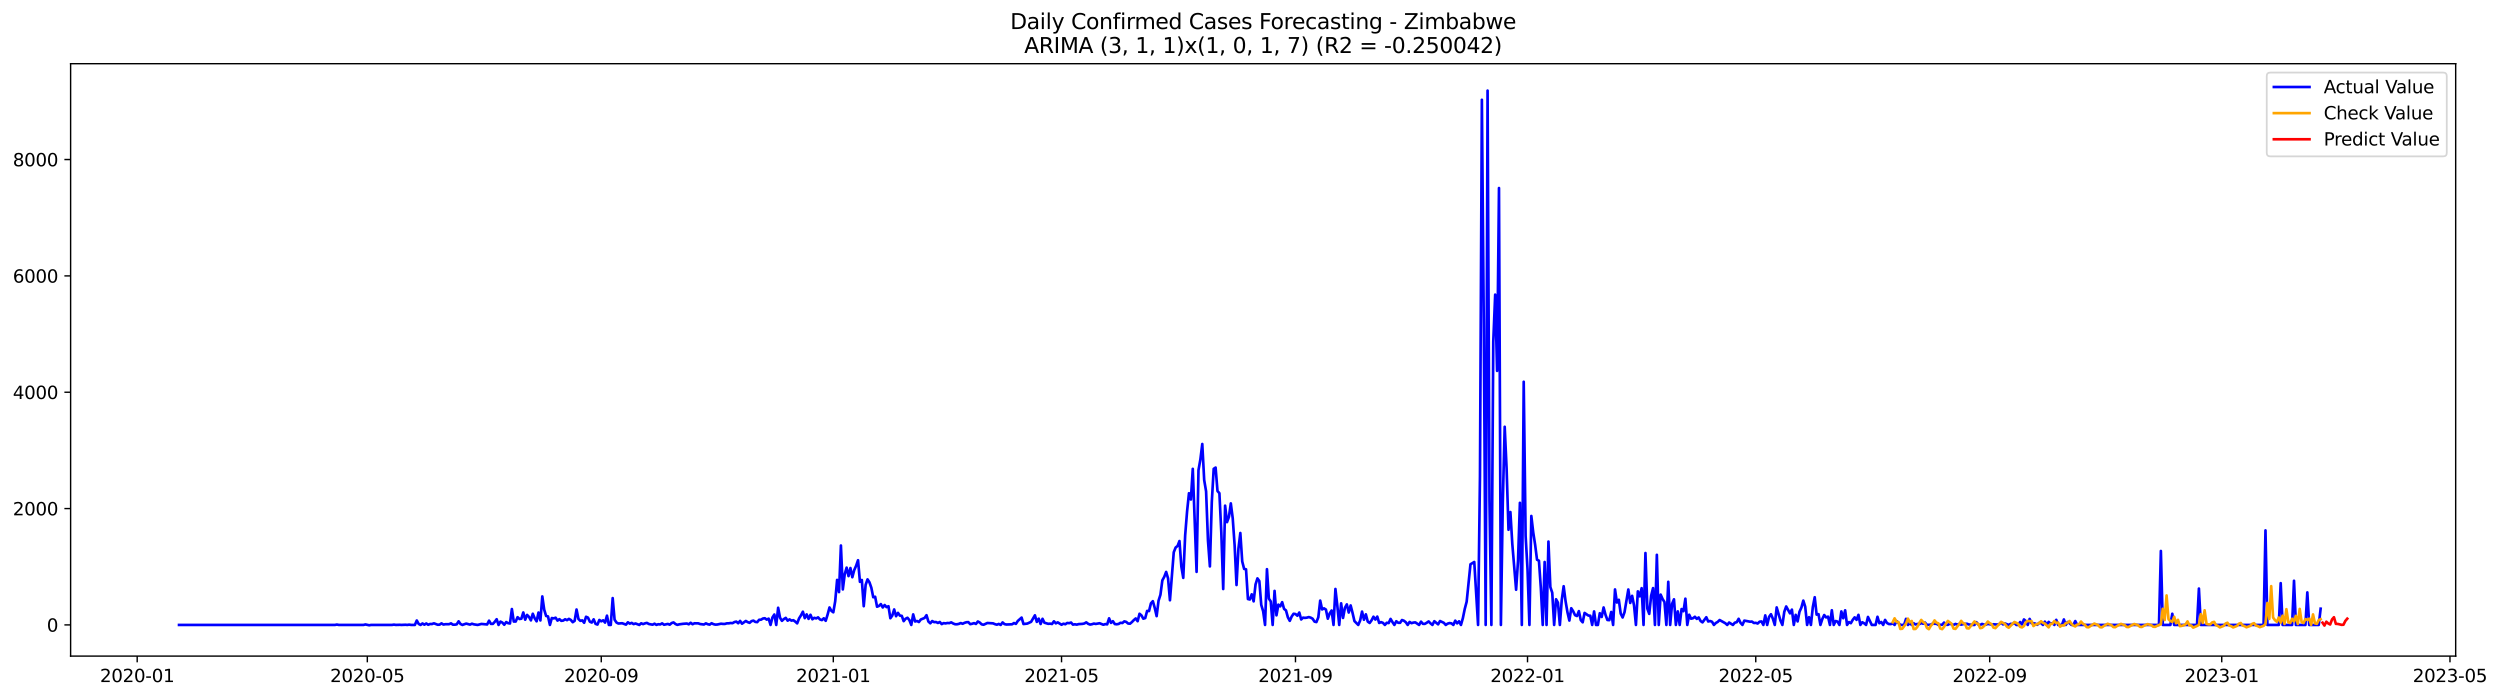 <?xml version="1.0" encoding="utf-8" standalone="no"?>
<!DOCTYPE svg PUBLIC "-//W3C//DTD SVG 1.1//EN"
  "http://www.w3.org/Graphics/SVG/1.1/DTD/svg11.dtd">
<svg xmlns:xlink="http://www.w3.org/1999/xlink" width="1403.738pt" height="392.274pt" viewBox="0 0 1403.738 392.274" xmlns="http://www.w3.org/2000/svg" version="1.1">
 <defs>
  <style type="text/css">*{stroke-linejoin: round; stroke-linecap: butt}</style>
 </defs>
 <g id="figure_1">
  <g id="patch_1">
   <path d="M 0 392.274 
L 1403.738 392.274 
L 1403.738 0 
L 0 0 
z
" style="fill: #ffffff"/>
  </g>
  <g id="axes_1">
   <g id="patch_2">
    <path d="M 39.65 368.396 
L 1378.85 368.396 
L 1378.85 35.755 
L 39.65 35.755 
z
" style="fill: #ffffff"/>
   </g>
   <g id="matplotlib.axis_1">
    <g id="xtick_1">
     <g id="line2d_1">
      <defs>
       <path id="m4284849530" d="M 0 0 
L 0 3.5 
" style="stroke: #000000; stroke-width: 0.8"/>
      </defs>
      <g>
       <use xlink:href="#m4284849530" x="77.028" y="368.396" style="stroke: #000000; stroke-width: 0.8"/>
      </g>
     </g>
     <g id="text_1">
      <!-- 2020-01 -->
      <g transform="translate(56.137 382.994)scale(0.1 -0.1)">
       <defs>
        <path id="DejaVuSans-32" d="M 1228 531 
L 3431 531 
L 3431 0 
L 469 0 
L 469 531 
Q 828 903 1448 1529 
Q 2069 2156 2228 2338 
Q 2531 2678 2651 2914 
Q 2772 3150 2772 3378 
Q 2772 3750 2511 3984 
Q 2250 4219 1831 4219 
Q 1534 4219 1204 4116 
Q 875 4013 500 3803 
L 500 4441 
Q 881 4594 1212 4672 
Q 1544 4750 1819 4750 
Q 2544 4750 2975 4387 
Q 3406 4025 3406 3419 
Q 3406 3131 3298 2873 
Q 3191 2616 2906 2266 
Q 2828 2175 2409 1742 
Q 1991 1309 1228 531 
z
" transform="scale(0.016)"/>
        <path id="DejaVuSans-30" d="M 2034 4250 
Q 1547 4250 1301 3770 
Q 1056 3291 1056 2328 
Q 1056 1369 1301 889 
Q 1547 409 2034 409 
Q 2525 409 2770 889 
Q 3016 1369 3016 2328 
Q 3016 3291 2770 3770 
Q 2525 4250 2034 4250 
z
M 2034 4750 
Q 2819 4750 3233 4129 
Q 3647 3509 3647 2328 
Q 3647 1150 3233 529 
Q 2819 -91 2034 -91 
Q 1250 -91 836 529 
Q 422 1150 422 2328 
Q 422 3509 836 4129 
Q 1250 4750 2034 4750 
z
" transform="scale(0.016)"/>
        <path id="DejaVuSans-2d" d="M 313 2009 
L 1997 2009 
L 1997 1497 
L 313 1497 
L 313 2009 
z
" transform="scale(0.016)"/>
        <path id="DejaVuSans-31" d="M 794 531 
L 1825 531 
L 1825 4091 
L 703 3866 
L 703 4441 
L 1819 4666 
L 2450 4666 
L 2450 531 
L 3481 531 
L 3481 0 
L 794 0 
L 794 531 
z
" transform="scale(0.016)"/>
       </defs>
       <use xlink:href="#DejaVuSans-32"/>
       <use xlink:href="#DejaVuSans-30" x="63.623"/>
       <use xlink:href="#DejaVuSans-32" x="127.246"/>
       <use xlink:href="#DejaVuSans-30" x="190.869"/>
       <use xlink:href="#DejaVuSans-2d" x="254.492"/>
       <use xlink:href="#DejaVuSans-30" x="290.576"/>
       <use xlink:href="#DejaVuSans-31" x="354.199"/>
      </g>
     </g>
    </g>
    <g id="xtick_2">
     <g id="line2d_2">
      <g>
       <use xlink:href="#m4284849530" x="206.249" y="368.396" style="stroke: #000000; stroke-width: 0.8"/>
      </g>
     </g>
     <g id="text_2">
      <!-- 2020-05 -->
      <g transform="translate(185.358 382.994)scale(0.1 -0.1)">
       <defs>
        <path id="DejaVuSans-35" d="M 691 4666 
L 3169 4666 
L 3169 4134 
L 1269 4134 
L 1269 2991 
Q 1406 3038 1543 3061 
Q 1681 3084 1819 3084 
Q 2600 3084 3056 2656 
Q 3513 2228 3513 1497 
Q 3513 744 3044 326 
Q 2575 -91 1722 -91 
Q 1428 -91 1123 -41 
Q 819 9 494 109 
L 494 744 
Q 775 591 1075 516 
Q 1375 441 1709 441 
Q 2250 441 2565 725 
Q 2881 1009 2881 1497 
Q 2881 1984 2565 2268 
Q 2250 2553 1709 2553 
Q 1456 2553 1204 2497 
Q 953 2441 691 2322 
L 691 4666 
z
" transform="scale(0.016)"/>
       </defs>
       <use xlink:href="#DejaVuSans-32"/>
       <use xlink:href="#DejaVuSans-30" x="63.623"/>
       <use xlink:href="#DejaVuSans-32" x="127.246"/>
       <use xlink:href="#DejaVuSans-30" x="190.869"/>
       <use xlink:href="#DejaVuSans-2d" x="254.492"/>
       <use xlink:href="#DejaVuSans-30" x="290.576"/>
       <use xlink:href="#DejaVuSans-35" x="354.199"/>
      </g>
     </g>
    </g>
    <g id="xtick_3">
     <g id="line2d_3">
      <g>
       <use xlink:href="#m4284849530" x="337.606" y="368.396" style="stroke: #000000; stroke-width: 0.8"/>
      </g>
     </g>
     <g id="text_3">
      <!-- 2020-09 -->
      <g transform="translate(316.715 382.994)scale(0.1 -0.1)">
       <defs>
        <path id="DejaVuSans-39" d="M 703 97 
L 703 672 
Q 941 559 1184 500 
Q 1428 441 1663 441 
Q 2288 441 2617 861 
Q 2947 1281 2994 2138 
Q 2813 1869 2534 1725 
Q 2256 1581 1919 1581 
Q 1219 1581 811 2004 
Q 403 2428 403 3163 
Q 403 3881 828 4315 
Q 1253 4750 1959 4750 
Q 2769 4750 3195 4129 
Q 3622 3509 3622 2328 
Q 3622 1225 3098 567 
Q 2575 -91 1691 -91 
Q 1453 -91 1209 -44 
Q 966 3 703 97 
z
M 1959 2075 
Q 2384 2075 2632 2365 
Q 2881 2656 2881 3163 
Q 2881 3666 2632 3958 
Q 2384 4250 1959 4250 
Q 1534 4250 1286 3958 
Q 1038 3666 1038 3163 
Q 1038 2656 1286 2365 
Q 1534 2075 1959 2075 
z
" transform="scale(0.016)"/>
       </defs>
       <use xlink:href="#DejaVuSans-32"/>
       <use xlink:href="#DejaVuSans-30" x="63.623"/>
       <use xlink:href="#DejaVuSans-32" x="127.246"/>
       <use xlink:href="#DejaVuSans-30" x="190.869"/>
       <use xlink:href="#DejaVuSans-2d" x="254.492"/>
       <use xlink:href="#DejaVuSans-30" x="290.576"/>
       <use xlink:href="#DejaVuSans-39" x="354.199"/>
      </g>
     </g>
    </g>
    <g id="xtick_4">
     <g id="line2d_4">
      <g>
       <use xlink:href="#m4284849530" x="467.895" y="368.396" style="stroke: #000000; stroke-width: 0.8"/>
      </g>
     </g>
     <g id="text_4">
      <!-- 2021-01 -->
      <g transform="translate(447.004 382.994)scale(0.1 -0.1)">
       <use xlink:href="#DejaVuSans-32"/>
       <use xlink:href="#DejaVuSans-30" x="63.623"/>
       <use xlink:href="#DejaVuSans-32" x="127.246"/>
       <use xlink:href="#DejaVuSans-31" x="190.869"/>
       <use xlink:href="#DejaVuSans-2d" x="254.492"/>
       <use xlink:href="#DejaVuSans-30" x="290.576"/>
       <use xlink:href="#DejaVuSans-31" x="354.199"/>
      </g>
     </g>
    </g>
    <g id="xtick_5">
     <g id="line2d_5">
      <g>
       <use xlink:href="#m4284849530" x="596.048" y="368.396" style="stroke: #000000; stroke-width: 0.8"/>
      </g>
     </g>
     <g id="text_5">
      <!-- 2021-05 -->
      <g transform="translate(575.157 382.994)scale(0.1 -0.1)">
       <use xlink:href="#DejaVuSans-32"/>
       <use xlink:href="#DejaVuSans-30" x="63.623"/>
       <use xlink:href="#DejaVuSans-32" x="127.246"/>
       <use xlink:href="#DejaVuSans-31" x="190.869"/>
       <use xlink:href="#DejaVuSans-2d" x="254.492"/>
       <use xlink:href="#DejaVuSans-30" x="290.576"/>
       <use xlink:href="#DejaVuSans-35" x="354.199"/>
      </g>
     </g>
    </g>
    <g id="xtick_6">
     <g id="line2d_6">
      <g>
       <use xlink:href="#m4284849530" x="727.405" y="368.396" style="stroke: #000000; stroke-width: 0.8"/>
      </g>
     </g>
     <g id="text_6">
      <!-- 2021-09 -->
      <g transform="translate(706.514 382.994)scale(0.1 -0.1)">
       <use xlink:href="#DejaVuSans-32"/>
       <use xlink:href="#DejaVuSans-30" x="63.623"/>
       <use xlink:href="#DejaVuSans-32" x="127.246"/>
       <use xlink:href="#DejaVuSans-31" x="190.869"/>
       <use xlink:href="#DejaVuSans-2d" x="254.492"/>
       <use xlink:href="#DejaVuSans-30" x="290.576"/>
       <use xlink:href="#DejaVuSans-39" x="354.199"/>
      </g>
     </g>
    </g>
    <g id="xtick_7">
     <g id="line2d_7">
      <g>
       <use xlink:href="#m4284849530" x="857.694" y="368.396" style="stroke: #000000; stroke-width: 0.8"/>
      </g>
     </g>
     <g id="text_7">
      <!-- 2022-01 -->
      <g transform="translate(836.803 382.994)scale(0.1 -0.1)">
       <use xlink:href="#DejaVuSans-32"/>
       <use xlink:href="#DejaVuSans-30" x="63.623"/>
       <use xlink:href="#DejaVuSans-32" x="127.246"/>
       <use xlink:href="#DejaVuSans-32" x="190.869"/>
       <use xlink:href="#DejaVuSans-2d" x="254.492"/>
       <use xlink:href="#DejaVuSans-30" x="290.576"/>
       <use xlink:href="#DejaVuSans-31" x="354.199"/>
      </g>
     </g>
    </g>
    <g id="xtick_8">
     <g id="line2d_8">
      <g>
       <use xlink:href="#m4284849530" x="985.847" y="368.396" style="stroke: #000000; stroke-width: 0.8"/>
      </g>
     </g>
     <g id="text_8">
      <!-- 2022-05 -->
      <g transform="translate(964.956 382.994)scale(0.1 -0.1)">
       <use xlink:href="#DejaVuSans-32"/>
       <use xlink:href="#DejaVuSans-30" x="63.623"/>
       <use xlink:href="#DejaVuSans-32" x="127.246"/>
       <use xlink:href="#DejaVuSans-32" x="190.869"/>
       <use xlink:href="#DejaVuSans-2d" x="254.492"/>
       <use xlink:href="#DejaVuSans-30" x="290.576"/>
       <use xlink:href="#DejaVuSans-35" x="354.199"/>
      </g>
     </g>
    </g>
    <g id="xtick_9">
     <g id="line2d_9">
      <g>
       <use xlink:href="#m4284849530" x="1117.204" y="368.396" style="stroke: #000000; stroke-width: 0.8"/>
      </g>
     </g>
     <g id="text_9">
      <!-- 2022-09 -->
      <g transform="translate(1096.313 382.994)scale(0.1 -0.1)">
       <use xlink:href="#DejaVuSans-32"/>
       <use xlink:href="#DejaVuSans-30" x="63.623"/>
       <use xlink:href="#DejaVuSans-32" x="127.246"/>
       <use xlink:href="#DejaVuSans-32" x="190.869"/>
       <use xlink:href="#DejaVuSans-2d" x="254.492"/>
       <use xlink:href="#DejaVuSans-30" x="290.576"/>
       <use xlink:href="#DejaVuSans-39" x="354.199"/>
      </g>
     </g>
    </g>
    <g id="xtick_10">
     <g id="line2d_10">
      <g>
       <use xlink:href="#m4284849530" x="1247.493" y="368.396" style="stroke: #000000; stroke-width: 0.8"/>
      </g>
     </g>
     <g id="text_10">
      <!-- 2023-01 -->
      <g transform="translate(1226.602 382.994)scale(0.1 -0.1)">
       <defs>
        <path id="DejaVuSans-33" d="M 2597 2516 
Q 3050 2419 3304 2112 
Q 3559 1806 3559 1356 
Q 3559 666 3084 287 
Q 2609 -91 1734 -91 
Q 1441 -91 1130 -33 
Q 819 25 488 141 
L 488 750 
Q 750 597 1062 519 
Q 1375 441 1716 441 
Q 2309 441 2620 675 
Q 2931 909 2931 1356 
Q 2931 1769 2642 2001 
Q 2353 2234 1838 2234 
L 1294 2234 
L 1294 2753 
L 1863 2753 
Q 2328 2753 2575 2939 
Q 2822 3125 2822 3475 
Q 2822 3834 2567 4026 
Q 2313 4219 1838 4219 
Q 1578 4219 1281 4162 
Q 984 4106 628 3988 
L 628 4550 
Q 988 4650 1302 4700 
Q 1616 4750 1894 4750 
Q 2613 4750 3031 4423 
Q 3450 4097 3450 3541 
Q 3450 3153 3228 2886 
Q 3006 2619 2597 2516 
z
" transform="scale(0.016)"/>
       </defs>
       <use xlink:href="#DejaVuSans-32"/>
       <use xlink:href="#DejaVuSans-30" x="63.623"/>
       <use xlink:href="#DejaVuSans-32" x="127.246"/>
       <use xlink:href="#DejaVuSans-33" x="190.869"/>
       <use xlink:href="#DejaVuSans-2d" x="254.492"/>
       <use xlink:href="#DejaVuSans-30" x="290.576"/>
       <use xlink:href="#DejaVuSans-31" x="354.199"/>
      </g>
     </g>
    </g>
    <g id="xtick_11">
     <g id="line2d_11">
      <g>
       <use xlink:href="#m4284849530" x="1375.646" y="368.396" style="stroke: #000000; stroke-width: 0.8"/>
      </g>
     </g>
     <g id="text_11">
      <!-- 2023-05 -->
      <g transform="translate(1354.755 382.994)scale(0.1 -0.1)">
       <use xlink:href="#DejaVuSans-32"/>
       <use xlink:href="#DejaVuSans-30" x="63.623"/>
       <use xlink:href="#DejaVuSans-32" x="127.246"/>
       <use xlink:href="#DejaVuSans-33" x="190.869"/>
       <use xlink:href="#DejaVuSans-2d" x="254.492"/>
       <use xlink:href="#DejaVuSans-30" x="290.576"/>
       <use xlink:href="#DejaVuSans-35" x="354.199"/>
      </g>
     </g>
    </g>
   </g>
   <g id="matplotlib.axis_2">
    <g id="ytick_1">
     <g id="line2d_12">
      <defs>
       <path id="m0f624529d1" d="M 0 0 
L -3.5 0 
" style="stroke: #000000; stroke-width: 0.8"/>
      </defs>
      <g>
       <use xlink:href="#m0f624529d1" x="39.65" y="350.89" style="stroke: #000000; stroke-width: 0.8"/>
      </g>
     </g>
     <g id="text_12">
      <!-- 0 -->
      <g transform="translate(26.288 354.689)scale(0.1 -0.1)">
       <use xlink:href="#DejaVuSans-30"/>
      </g>
     </g>
    </g>
    <g id="ytick_2">
     <g id="line2d_13">
      <g>
       <use xlink:href="#m0f624529d1" x="39.65" y="285.563" style="stroke: #000000; stroke-width: 0.8"/>
      </g>
     </g>
     <g id="text_13">
      <!-- 2000 -->
      <g transform="translate(7.2 289.362)scale(0.1 -0.1)">
       <use xlink:href="#DejaVuSans-32"/>
       <use xlink:href="#DejaVuSans-30" x="63.623"/>
       <use xlink:href="#DejaVuSans-30" x="127.246"/>
       <use xlink:href="#DejaVuSans-30" x="190.869"/>
      </g>
     </g>
    </g>
    <g id="ytick_3">
     <g id="line2d_14">
      <g>
       <use xlink:href="#m0f624529d1" x="39.65" y="220.236" style="stroke: #000000; stroke-width: 0.8"/>
      </g>
     </g>
     <g id="text_14">
      <!-- 4000 -->
      <g transform="translate(7.2 224.035)scale(0.1 -0.1)">
       <defs>
        <path id="DejaVuSans-34" d="M 2419 4116 
L 825 1625 
L 2419 1625 
L 2419 4116 
z
M 2253 4666 
L 3047 4666 
L 3047 1625 
L 3713 1625 
L 3713 1100 
L 3047 1100 
L 3047 0 
L 2419 0 
L 2419 1100 
L 313 1100 
L 313 1709 
L 2253 4666 
z
" transform="scale(0.016)"/>
       </defs>
       <use xlink:href="#DejaVuSans-34"/>
       <use xlink:href="#DejaVuSans-30" x="63.623"/>
       <use xlink:href="#DejaVuSans-30" x="127.246"/>
       <use xlink:href="#DejaVuSans-30" x="190.869"/>
      </g>
     </g>
    </g>
    <g id="ytick_4">
     <g id="line2d_15">
      <g>
       <use xlink:href="#m0f624529d1" x="39.65" y="154.909" style="stroke: #000000; stroke-width: 0.8"/>
      </g>
     </g>
     <g id="text_15">
      <!-- 6000 -->
      <g transform="translate(7.2 158.708)scale(0.1 -0.1)">
       <defs>
        <path id="DejaVuSans-36" d="M 2113 2584 
Q 1688 2584 1439 2293 
Q 1191 2003 1191 1497 
Q 1191 994 1439 701 
Q 1688 409 2113 409 
Q 2538 409 2786 701 
Q 3034 994 3034 1497 
Q 3034 2003 2786 2293 
Q 2538 2584 2113 2584 
z
M 3366 4563 
L 3366 3988 
Q 3128 4100 2886 4159 
Q 2644 4219 2406 4219 
Q 1781 4219 1451 3797 
Q 1122 3375 1075 2522 
Q 1259 2794 1537 2939 
Q 1816 3084 2150 3084 
Q 2853 3084 3261 2657 
Q 3669 2231 3669 1497 
Q 3669 778 3244 343 
Q 2819 -91 2113 -91 
Q 1303 -91 875 529 
Q 447 1150 447 2328 
Q 447 3434 972 4092 
Q 1497 4750 2381 4750 
Q 2619 4750 2861 4703 
Q 3103 4656 3366 4563 
z
" transform="scale(0.016)"/>
       </defs>
       <use xlink:href="#DejaVuSans-36"/>
       <use xlink:href="#DejaVuSans-30" x="63.623"/>
       <use xlink:href="#DejaVuSans-30" x="127.246"/>
       <use xlink:href="#DejaVuSans-30" x="190.869"/>
      </g>
     </g>
    </g>
    <g id="ytick_5">
     <g id="line2d_16">
      <g>
       <use xlink:href="#m0f624529d1" x="39.65" y="89.582" style="stroke: #000000; stroke-width: 0.8"/>
      </g>
     </g>
     <g id="text_16">
      <!-- 8000 -->
      <g transform="translate(7.2 93.381)scale(0.1 -0.1)">
       <defs>
        <path id="DejaVuSans-38" d="M 2034 2216 
Q 1584 2216 1326 1975 
Q 1069 1734 1069 1313 
Q 1069 891 1326 650 
Q 1584 409 2034 409 
Q 2484 409 2743 651 
Q 3003 894 3003 1313 
Q 3003 1734 2745 1975 
Q 2488 2216 2034 2216 
z
M 1403 2484 
Q 997 2584 770 2862 
Q 544 3141 544 3541 
Q 544 4100 942 4425 
Q 1341 4750 2034 4750 
Q 2731 4750 3128 4425 
Q 3525 4100 3525 3541 
Q 3525 3141 3298 2862 
Q 3072 2584 2669 2484 
Q 3125 2378 3379 2068 
Q 3634 1759 3634 1313 
Q 3634 634 3220 271 
Q 2806 -91 2034 -91 
Q 1263 -91 848 271 
Q 434 634 434 1313 
Q 434 1759 690 2068 
Q 947 2378 1403 2484 
z
M 1172 3481 
Q 1172 3119 1398 2916 
Q 1625 2713 2034 2713 
Q 2441 2713 2670 2916 
Q 2900 3119 2900 3481 
Q 2900 3844 2670 4047 
Q 2441 4250 2034 4250 
Q 1625 4250 1398 4047 
Q 1172 3844 1172 3481 
z
" transform="scale(0.016)"/>
       </defs>
       <use xlink:href="#DejaVuSans-38"/>
       <use xlink:href="#DejaVuSans-30" x="63.623"/>
       <use xlink:href="#DejaVuSans-30" x="127.246"/>
       <use xlink:href="#DejaVuSans-30" x="190.869"/>
      </g>
     </g>
    </g>
   </g>
   <g id="line2d_17">
    <path d="M 100.523 350.89 
L 188.094 350.89 
L 189.162 350.694 
L 190.23 350.89 
L 193.434 350.89 
L 204.113 350.89 
L 205.181 350.629 
L 207.317 351.086 
L 208.385 350.89 
L 220.132 350.89 
L 221.2 350.727 
L 222.268 350.89 
L 224.404 350.825 
L 225.472 350.89 
L 227.608 350.792 
L 228.676 350.89 
L 229.744 350.727 
L 230.812 350.89 
L 232.948 350.89 
L 234.016 348.408 
L 235.083 350.335 
L 236.151 350.89 
L 237.219 350.074 
L 238.287 350.76 
L 239.355 350.074 
L 240.423 350.792 
L 241.491 350.368 
L 242.559 350.4 
L 243.627 349.976 
L 245.763 350.792 
L 246.831 350.727 
L 247.899 350.008 
L 248.967 350.694 
L 250.035 350.498 
L 252.171 350.466 
L 253.239 350.008 
L 254.306 350.76 
L 255.374 350.76 
L 256.442 350.564 
L 257.51 348.865 
L 258.578 350.368 
L 259.646 350.89 
L 261.782 350.139 
L 263.918 350.727 
L 264.986 350.204 
L 266.054 350.564 
L 268.19 350.89 
L 270.326 350.335 
L 273.529 350.629 
L 274.597 348.506 
L 275.665 350.302 
L 276.733 350.302 
L 277.801 349.159 
L 278.869 347.689 
L 279.937 350.89 
L 281.005 349.028 
L 282.073 349.584 
L 283.141 350.792 
L 284.209 349.29 
L 285.277 349.91 
L 286.345 350.074 
L 287.413 341.973 
L 288.481 348.996 
L 289.549 348.996 
L 290.617 346.546 
L 291.684 347.559 
L 292.752 347.395 
L 293.82 343.9 
L 294.888 347.95 
L 295.956 345.272 
L 297.024 346.383 
L 298.092 348.342 
L 299.16 344.619 
L 300.228 347.199 
L 301.296 348.865 
L 302.364 343.933 
L 303.432 348.375 
L 304.5 334.885 
L 305.568 342.332 
L 306.636 345.86 
L 307.704 346.121 
L 308.772 350.89 
L 309.839 347.036 
L 310.907 347.232 
L 311.975 346.84 
L 313.043 348.473 
L 314.111 347.656 
L 315.179 348.604 
L 316.247 348.44 
L 317.315 347.722 
L 318.383 348.212 
L 319.451 347.493 
L 320.519 348.114 
L 321.587 349.355 
L 322.655 348.604 
L 323.723 342.234 
L 324.791 347.559 
L 325.859 348.604 
L 326.927 348.342 
L 327.994 349.682 
L 329.062 346.317 
L 330.13 346.775 
L 331.198 349.094 
L 332.266 349.551 
L 333.334 347.754 
L 334.402 350.302 
L 335.47 350.694 
L 336.538 348.114 
L 337.606 348.865 
L 338.674 348.31 
L 339.742 349.584 
L 340.81 345.697 
L 341.878 350.89 
L 342.946 350.89 
L 344.014 335.832 
L 345.082 347.95 
L 346.15 349.551 
L 347.217 350.106 
L 349.353 349.943 
L 351.489 350.727 
L 352.557 349.42 
L 353.625 350.172 
L 354.693 349.747 
L 355.761 350.433 
L 356.829 350.074 
L 358.965 350.89 
L 360.033 349.976 
L 361.101 350.433 
L 362.169 350.008 
L 363.237 349.747 
L 364.305 350.368 
L 366.44 350.76 
L 367.508 350.204 
L 368.576 350.858 
L 369.644 350.498 
L 370.712 350.629 
L 371.78 350.008 
L 372.848 350.792 
L 374.984 350.335 
L 376.052 350.76 
L 377.12 349.845 
L 378.188 349.486 
L 379.256 350.368 
L 380.324 350.858 
L 381.392 350.564 
L 383.528 350.27 
L 385.663 350.106 
L 386.731 350.531 
L 387.799 349.682 
L 388.867 350.498 
L 389.935 349.976 
L 392.071 350.008 
L 393.139 350.4 
L 395.275 350.662 
L 396.343 350.008 
L 397.411 350.498 
L 398.479 350.727 
L 399.547 349.943 
L 400.615 350.466 
L 401.683 350.727 
L 402.75 350.662 
L 404.886 350.204 
L 405.954 350.335 
L 407.022 350.335 
L 408.09 350.008 
L 409.158 350.008 
L 410.226 349.812 
L 411.294 349.91 
L 412.362 349.29 
L 413.43 349.028 
L 414.498 349.943 
L 415.566 348.636 
L 416.634 350.204 
L 418.77 348.669 
L 419.838 349.322 
L 420.906 349.714 
L 421.973 348.767 
L 423.041 348.473 
L 424.109 349.192 
L 425.177 349.322 
L 426.245 348.016 
L 427.313 347.95 
L 428.381 347.297 
L 429.449 347.134 
L 430.517 347.918 
L 431.585 347.363 
L 432.653 350.89 
L 433.721 346.709 
L 434.789 345.043 
L 435.857 350.89 
L 436.925 341.254 
L 437.993 346.873 
L 439.061 348.604 
L 440.128 347.591 
L 441.196 346.938 
L 442.264 348.506 
L 443.332 347.787 
L 444.4 348.473 
L 445.468 348.244 
L 446.536 349.028 
L 447.604 350.008 
L 448.672 347.232 
L 449.74 345.533 
L 450.808 343.476 
L 451.876 347.069 
L 452.944 344.978 
L 454.012 347.493 
L 455.08 345.207 
L 456.148 347.722 
L 457.216 346.905 
L 458.283 347.232 
L 459.351 346.644 
L 460.419 347.82 
L 461.487 348.179 
L 462.555 347.167 
L 463.623 348.571 
L 464.691 345.109 
L 465.759 341.091 
L 466.827 342.986 
L 467.895 343.802 
L 468.963 337.596 
L 470.031 325.609 
L 471.099 332.468 
L 472.167 306.304 
L 473.235 330.965 
L 474.303 322.44 
L 475.371 318.717 
L 476.439 323.485 
L 477.506 318.945 
L 478.574 324.106 
L 479.642 320.121 
L 480.71 317.671 
L 481.778 314.568 
L 482.846 326.686 
L 483.914 325.674 
L 484.982 340.373 
L 486.05 328.385 
L 487.118 325.315 
L 488.186 326.948 
L 489.254 330.018 
L 490.322 335.342 
L 491.39 335.081 
L 492.458 340.666 
L 493.526 340.242 
L 494.594 339.197 
L 495.661 341.091 
L 496.729 339.719 
L 497.797 340.895 
L 498.865 340.405 
L 499.933 347.134 
L 501.001 345.664 
L 502.069 342.202 
L 503.137 345.991 
L 504.205 344.129 
L 505.273 345.664 
L 506.341 345.795 
L 507.409 348.767 
L 508.477 347.428 
L 509.545 346.873 
L 510.613 348.179 
L 511.681 350.89 
L 512.749 344.978 
L 513.817 348.963 
L 514.884 348.669 
L 515.952 349.257 
L 517.02 347.852 
L 519.156 346.971 
L 520.224 345.435 
L 521.292 348.996 
L 522.36 349.976 
L 523.428 348.734 
L 524.496 349.322 
L 525.564 349.257 
L 526.632 349.78 
L 527.7 349.257 
L 528.768 350.433 
L 529.836 349.878 
L 530.904 350.041 
L 531.972 349.812 
L 533.039 349.878 
L 534.107 349.453 
L 535.175 350.074 
L 536.243 350.498 
L 537.311 350.531 
L 538.379 350.302 
L 539.447 349.845 
L 540.515 350.237 
L 541.583 349.714 
L 542.651 349.388 
L 543.719 349.322 
L 544.787 350.466 
L 545.855 350.237 
L 546.923 349.878 
L 547.991 350.335 
L 549.059 348.963 
L 550.127 349.551 
L 551.194 350.564 
L 552.262 350.792 
L 554.398 349.812 
L 557.602 350.008 
L 558.67 350.466 
L 559.738 350.76 
L 560.806 350.335 
L 561.874 350.89 
L 562.942 349.486 
L 564.01 350.433 
L 565.078 350.662 
L 568.282 350.531 
L 569.35 349.845 
L 570.417 350.302 
L 571.485 348.669 
L 573.621 346.775 
L 574.689 350.4 
L 576.825 350.139 
L 578.961 349.159 
L 581.097 345.501 
L 582.165 349.192 
L 583.233 347.363 
L 584.301 350.368 
L 585.369 347.461 
L 586.437 349.649 
L 588.572 350.27 
L 589.64 350.172 
L 590.708 350.368 
L 591.776 348.865 
L 592.844 350.008 
L 593.912 349.453 
L 596.048 350.792 
L 597.116 350.204 
L 598.184 350.498 
L 599.252 349.78 
L 600.32 349.91 
L 601.388 349.551 
L 602.456 350.727 
L 603.524 350.531 
L 604.592 350.727 
L 605.66 350.433 
L 607.795 350.302 
L 608.863 350.074 
L 609.931 349.453 
L 610.999 350.27 
L 612.067 350.694 
L 613.135 350.498 
L 614.203 350.139 
L 615.271 350.335 
L 617.407 349.943 
L 619.543 350.792 
L 620.611 350.433 
L 621.679 350.564 
L 622.747 347.199 
L 623.815 349.747 
L 624.883 348.8 
L 625.95 350.4 
L 627.018 350.531 
L 628.086 350.335 
L 629.154 349.682 
L 630.222 349.812 
L 631.29 348.898 
L 632.358 349.192 
L 633.426 350.106 
L 634.494 350.204 
L 635.562 349.29 
L 636.63 348.179 
L 637.698 347.265 
L 638.766 348.8 
L 639.834 344.619 
L 640.902 345.533 
L 641.97 347.395 
L 643.038 347.036 
L 644.106 343.018 
L 645.173 343.116 
L 646.241 338.772 
L 647.309 337.563 
L 648.377 341.32 
L 649.445 345.958 
L 650.513 337.302 
L 651.581 333.938 
L 652.649 325.87 
L 653.717 323.91 
L 654.785 321.134 
L 655.853 324.727 
L 656.921 337.041 
L 659.057 310.093 
L 660.125 307.415 
L 661.193 306.566 
L 662.261 303.789 
L 663.328 318.161 
L 664.396 324.465 
L 665.464 300.588 
L 666.532 287.229 
L 667.6 276.94 
L 668.668 280.468 
L 669.736 263.254 
L 671.872 321.101 
L 672.94 263.972 
L 674.008 257.962 
L 675.076 249.307 
L 676.144 269.525 
L 677.212 275.895 
L 678.28 303.691 
L 679.348 318.031 
L 680.416 281.872 
L 681.483 263.254 
L 682.551 262.535 
L 683.619 275.731 
L 684.687 276.907 
L 685.755 298.922 
L 686.823 330.737 
L 687.891 283.93 
L 688.959 293.174 
L 690.027 290.267 
L 691.095 282.656 
L 692.163 290.985 
L 693.231 306.141 
L 694.299 328.483 
L 695.367 308.134 
L 696.435 299.282 
L 697.503 315.254 
L 698.571 319.435 
L 699.639 319.664 
L 700.706 336.355 
L 701.774 336.616 
L 702.842 333.709 
L 703.91 337.661 
L 704.978 328.156 
L 706.046 324.759 
L 707.114 326.262 
L 708.182 339.621 
L 709.25 343.214 
L 710.318 350.89 
L 711.386 319.599 
L 712.454 336.126 
L 713.522 337.694 
L 714.59 350.89 
L 715.658 331.782 
L 716.726 345.501 
L 717.794 339.491 
L 718.861 340.471 
L 719.929 338.119 
L 720.997 341.908 
L 722.065 342.724 
L 723.133 346.611 
L 724.201 348.604 
L 725.269 346.187 
L 726.337 344.619 
L 727.405 344.782 
L 728.473 345.729 
L 729.541 343.933 
L 730.609 347.82 
L 731.677 346.807 
L 732.745 346.938 
L 733.813 346.807 
L 734.881 346.481 
L 735.949 346.807 
L 737.017 347.395 
L 738.084 349.028 
L 739.152 349.29 
L 740.22 346.644 
L 741.288 337.237 
L 742.356 342.202 
L 743.424 341.581 
L 744.492 342.267 
L 745.56 347.395 
L 746.628 344.39 
L 747.696 342.79 
L 748.764 350.89 
L 749.832 330.704 
L 750.9 340.111 
L 751.968 350.89 
L 753.036 338.772 
L 754.104 346.971 
L 755.172 341.287 
L 756.239 339.36 
L 757.307 343.933 
L 758.375 339.948 
L 759.443 344.096 
L 760.511 348.734 
L 762.647 350.89 
L 763.715 348.408 
L 764.783 343.41 
L 765.851 347.983 
L 766.919 344.945 
L 767.987 349.028 
L 769.055 349.78 
L 770.123 348.31 
L 771.191 346.285 
L 772.259 347.885 
L 773.327 346.219 
L 774.394 349.78 
L 775.462 349.322 
L 776.53 349.747 
L 777.598 350.89 
L 778.666 349.682 
L 779.734 349.845 
L 780.802 347.526 
L 781.87 349.322 
L 782.938 350.89 
L 784.006 348.832 
L 785.074 349.682 
L 786.142 349.714 
L 787.21 348.146 
L 788.278 348.538 
L 789.346 349.388 
L 790.414 350.89 
L 791.482 349.224 
L 792.55 349.91 
L 793.617 349.584 
L 794.685 349.453 
L 796.821 350.89 
L 797.889 349.061 
L 798.957 350.27 
L 800.025 350.302 
L 801.093 349.682 
L 802.161 348.93 
L 803.229 350.008 
L 804.297 350.89 
L 805.365 348.8 
L 807.501 350.564 
L 808.569 348.702 
L 810.705 349.714 
L 811.772 350.89 
L 812.84 350.172 
L 813.908 349.845 
L 814.976 350.008 
L 816.044 350.89 
L 817.112 348.506 
L 818.18 350.008 
L 819.248 348.865 
L 820.316 350.89 
L 821.384 347.134 
L 822.452 341.908 
L 823.52 337.857 
L 825.656 316.855 
L 827.792 315.548 
L 829.928 350.89 
L 830.995 267.435 
L 832.063 56.036 
L 833.131 181.399 
L 834.199 350.89 
L 835.267 50.876 
L 836.335 281.056 
L 837.403 350.89 
L 838.471 191.753 
L 839.539 165.427 
L 840.607 208.248 
L 841.675 105.587 
L 842.743 350.89 
L 843.811 282.101 
L 844.879 239.638 
L 845.947 263.058 
L 847.015 297.453 
L 848.083 287.523 
L 849.15 305.423 
L 851.286 331.129 
L 852.354 315.026 
L 853.422 282.329 
L 854.49 350.89 
L 855.558 214.357 
L 856.626 300.915 
L 857.694 319.664 
L 858.762 350.89 
L 859.83 289.711 
L 860.898 298.922 
L 861.966 305.847 
L 863.034 314.274 
L 864.102 314.83 
L 865.17 330.116 
L 866.238 350.89 
L 867.306 315.548 
L 868.373 350.89 
L 869.441 304.083 
L 870.509 329.626 
L 871.577 332.827 
L 872.645 350.89 
L 873.713 336.486 
L 874.781 338.413 
L 875.849 350.89 
L 876.917 336.943 
L 877.985 329.169 
L 879.053 337.531 
L 880.121 343.77 
L 881.189 348.44 
L 882.257 341.516 
L 883.325 343.214 
L 884.393 345.435 
L 885.461 345.893 
L 886.528 343.149 
L 887.596 348.212 
L 888.664 349.42 
L 889.732 344.161 
L 891.868 345.631 
L 892.936 345.729 
L 894.004 350.89 
L 895.072 343.312 
L 896.14 350.89 
L 897.208 350.89 
L 898.276 344.325 
L 899.344 346.415 
L 900.412 341.091 
L 901.48 345.207 
L 902.548 348.114 
L 903.616 348.212 
L 904.683 343.639 
L 905.751 350.89 
L 906.819 330.965 
L 907.887 338.315 
L 908.955 336.78 
L 910.023 344.553 
L 911.091 346.709 
L 912.159 343.737 
L 914.295 330.998 
L 915.363 338.543 
L 916.431 334.558 
L 917.499 339.915 
L 918.567 350.89 
L 919.635 332.043 
L 920.703 334.852 
L 921.771 330.247 
L 922.839 350.89 
L 923.906 310.518 
L 924.974 341.744 
L 926.042 344.684 
L 927.11 334.526 
L 928.178 330.214 
L 929.246 350.89 
L 930.314 311.531 
L 931.382 350.89 
L 932.45 333.872 
L 933.518 336.322 
L 934.586 338.021 
L 935.654 350.89 
L 936.722 326.686 
L 937.79 350.89 
L 938.858 339.066 
L 939.926 336.518 
L 940.994 350.89 
L 942.061 343.28 
L 943.129 350.89 
L 944.197 341.973 
L 945.265 343.182 
L 946.333 336.159 
L 947.401 350.89 
L 948.469 345.174 
L 949.537 347.395 
L 950.605 347.134 
L 951.673 346.317 
L 952.741 347.493 
L 953.809 346.709 
L 954.877 348.702 
L 955.945 349.453 
L 958.081 346.579 
L 959.149 348.963 
L 960.217 348.702 
L 961.284 349.094 
L 962.352 350.89 
L 963.42 349.812 
L 964.488 349.192 
L 965.556 348.146 
L 968.76 349.943 
L 969.828 350.89 
L 970.896 349.551 
L 973.032 350.89 
L 974.1 349.616 
L 975.168 349.355 
L 976.236 347.461 
L 977.304 349.714 
L 978.372 350.89 
L 979.439 348.473 
L 981.575 348.865 
L 982.643 349.094 
L 983.711 348.996 
L 984.779 349.812 
L 985.847 349.714 
L 986.915 350.106 
L 987.983 349.094 
L 989.051 348.93 
L 990.119 350.89 
L 991.187 345.533 
L 992.255 350.89 
L 993.323 346.383 
L 994.391 344.88 
L 995.459 347.428 
L 996.527 350.89 
L 997.594 341.058 
L 999.73 348.44 
L 1000.798 350.89 
L 1001.866 343.541 
L 1002.934 340.536 
L 1005.07 344.39 
L 1006.138 342.3 
L 1007.206 350.89 
L 1008.274 345.239 
L 1009.342 348.93 
L 1010.41 343.476 
L 1011.478 341.124 
L 1012.546 337.237 
L 1013.614 340.666 
L 1014.682 350.89 
L 1015.75 346.546 
L 1016.817 350.89 
L 1017.885 340.895 
L 1018.953 335.342 
L 1020.021 345.109 
L 1021.089 344.847 
L 1022.157 350.89 
L 1023.225 347.559 
L 1024.293 345.337 
L 1025.361 346.677 
L 1026.429 346.252 
L 1027.497 350.89 
L 1028.565 342.659 
L 1029.633 350.89 
L 1030.701 348.702 
L 1031.769 349.028 
L 1032.837 350.89 
L 1033.905 343.312 
L 1034.972 347.134 
L 1036.04 342.692 
L 1037.108 350.89 
L 1038.176 349.322 
L 1039.244 349.91 
L 1040.312 348.016 
L 1041.38 346.644 
L 1042.448 348.048 
L 1043.516 345.239 
L 1044.584 350.89 
L 1045.652 349.388 
L 1046.72 349.976 
L 1047.788 350.89 
L 1048.856 346.415 
L 1050.992 350.89 
L 1053.128 350.89 
L 1054.195 346.317 
L 1055.263 349.943 
L 1056.331 349.257 
L 1057.399 350.89 
L 1058.467 348.081 
L 1059.535 349.812 
L 1060.603 350.4 
L 1061.671 350.433 
L 1062.739 349.976 
L 1063.807 350.89 
L 1064.875 348.734 
L 1065.943 349.714 
L 1067.011 350.89 
L 1069.147 350.89 
L 1070.215 347.493 
L 1071.283 350.89 
L 1072.35 349.91 
L 1073.418 350.89 
L 1074.486 349.943 
L 1075.554 350.629 
L 1076.622 350.368 
L 1077.69 350.433 
L 1078.758 349.878 
L 1079.826 350.204 
L 1080.894 349.584 
L 1081.962 350.89 
L 1084.098 350.76 
L 1085.166 350.204 
L 1087.302 350.204 
L 1088.37 350.89 
L 1090.506 350.792 
L 1091.573 349.584 
L 1092.641 350.792 
L 1093.709 350.825 
L 1094.777 350.204 
L 1096.913 350.89 
L 1097.981 350.335 
L 1099.049 350.727 
L 1100.117 350.335 
L 1101.185 350.76 
L 1102.253 350.433 
L 1104.389 350.237 
L 1105.457 350.629 
L 1107.593 350.89 
L 1108.661 350.89 
L 1109.728 349.355 
L 1110.796 350.662 
L 1111.864 350.89 
L 1112.932 350.335 
L 1114 350.727 
L 1115.068 350.76 
L 1116.136 350.302 
L 1118.272 350.694 
L 1119.34 350.531 
L 1121.476 350.694 
L 1122.544 350.466 
L 1123.612 349.486 
L 1124.68 350.596 
L 1125.748 350.074 
L 1127.883 350.89 
L 1128.951 350.302 
L 1130.019 350.368 
L 1131.087 349.747 
L 1132.155 350.89 
L 1133.223 350.89 
L 1134.291 349.29 
L 1135.359 350.629 
L 1136.427 347.82 
L 1137.495 348.734 
L 1138.563 350.89 
L 1139.631 347.526 
L 1140.699 349.91 
L 1141.767 349.943 
L 1142.835 350.172 
L 1143.903 350.825 
L 1144.971 349.78 
L 1146.039 349.812 
L 1147.106 350.89 
L 1148.174 349.061 
L 1149.242 350.89 
L 1150.31 349.192 
L 1151.378 350.204 
L 1152.446 349.91 
L 1153.514 350.89 
L 1154.582 348.048 
L 1155.65 350.89 
L 1157.786 350.89 
L 1158.854 347.82 
L 1159.922 350.89 
L 1160.99 349.29 
L 1162.058 349.943 
L 1163.126 350.89 
L 1164.194 350.89 
L 1165.261 348.734 
L 1166.329 350.89 
L 1212.251 350.89 
L 1213.319 309.375 
L 1214.387 350.89 
L 1218.659 350.89 
L 1219.727 344.619 
L 1220.794 350.89 
L 1233.61 350.89 
L 1234.678 330.475 
L 1235.746 350.89 
L 1270.988 350.89 
L 1272.056 297.812 
L 1273.124 350.89 
L 1279.531 350.89 
L 1280.599 327.438 
L 1281.667 350.89 
L 1287.007 350.89 
L 1288.075 326.099 
L 1289.143 350.89 
L 1294.483 350.89 
L 1295.55 332.631 
L 1296.618 350.89 
L 1301.958 350.89 
L 1303.026 341.777 
L 1303.026 341.777 
" clip-path="url(#p0abdd5ddc6)" style="fill: none; stroke: #0000ff; stroke-width: 1.5; stroke-linecap: square"/>
   </g>
   <g id="line2d_18">
    <path d="M 1062.739 349.388 
L 1063.807 347.194 
L 1064.875 349.197 
L 1065.943 349.258 
L 1067.011 353.142 
L 1068.079 353.036 
L 1070.215 350.185 
L 1071.283 347.362 
L 1072.35 349.434 
L 1073.418 348.684 
L 1074.486 353.179 
L 1075.554 353.153 
L 1076.622 351.909 
L 1077.69 349.732 
L 1078.758 348.096 
L 1079.826 349.252 
L 1080.894 349.974 
L 1081.962 352.549 
L 1083.03 353.276 
L 1084.098 351.452 
L 1085.166 350.207 
L 1086.234 348.359 
L 1087.302 349.613 
L 1088.37 349.987 
L 1089.438 352.88 
L 1090.506 353.25 
L 1091.573 351.982 
L 1092.641 350.136 
L 1093.709 348.65 
L 1095.845 350.265 
L 1096.913 352.939 
L 1097.981 353.13 
L 1100.117 350.405 
L 1101.185 348.607 
L 1102.253 349.885 
L 1103.321 350.243 
L 1104.389 352.748 
L 1105.457 352.894 
L 1108.661 348.942 
L 1109.728 350.013 
L 1110.796 350.276 
L 1111.864 352.7 
L 1112.932 352.503 
L 1114 351.558 
L 1115.068 350.458 
L 1116.136 348.991 
L 1117.204 349.883 
L 1118.272 350.467 
L 1119.34 352.412 
L 1120.408 352.705 
L 1122.544 350.409 
L 1123.612 349.165 
L 1125.748 350.354 
L 1126.816 351.806 
L 1127.883 352.477 
L 1130.019 350.273 
L 1131.087 349.238 
L 1132.155 349.706 
L 1133.223 350.357 
L 1134.291 351.985 
L 1135.359 352.284 
L 1136.427 351.506 
L 1137.495 349.325 
L 1138.563 348.622 
L 1139.631 348.808 
L 1140.699 348.776 
L 1141.767 351.522 
L 1142.835 350.711 
L 1143.903 350.466 
L 1144.971 349.844 
L 1146.039 348.839 
L 1147.106 349.738 
L 1148.174 350.13 
L 1150.31 352.264 
L 1151.378 350.343 
L 1152.446 350.218 
L 1153.514 348.699 
L 1154.582 349.829 
L 1155.65 349.582 
L 1156.718 351.858 
L 1157.786 351.133 
L 1158.854 351.251 
L 1159.922 349.873 
L 1160.99 349.624 
L 1162.058 348.693 
L 1163.126 350.248 
L 1164.194 351.275 
L 1165.261 351.748 
L 1166.329 350.738 
L 1167.397 350.509 
L 1168.465 349.003 
L 1169.533 350.228 
L 1170.601 350.794 
L 1171.669 352.102 
L 1172.737 352.238 
L 1173.805 351.463 
L 1175.941 350.144 
L 1178.077 351.003 
L 1179.145 352.156 
L 1180.213 352.241 
L 1181.281 351.493 
L 1183.417 350.239 
L 1185.552 351.024 
L 1186.62 352.093 
L 1187.688 352.169 
L 1188.756 351.473 
L 1190.892 350.306 
L 1193.028 351.035 
L 1194.096 352.028 
L 1195.164 352.099 
L 1196.232 351.452 
L 1198.368 350.367 
L 1200.504 351.045 
L 1201.572 351.967 
L 1202.639 352.034 
L 1203.707 351.432 
L 1205.843 350.424 
L 1207.979 351.054 
L 1209.047 351.911 
L 1210.115 351.973 
L 1211.183 351.414 
L 1213.319 350.476 
L 1214.387 341.828 
L 1215.455 348.132 
L 1216.523 334.326 
L 1217.591 347.736 
L 1218.659 348.659 
L 1219.727 349.204 
L 1220.794 346.306 
L 1221.862 349.95 
L 1222.93 348.037 
L 1223.998 351.565 
L 1225.066 351.405 
L 1226.134 351.08 
L 1227.202 350.556 
L 1228.27 348.922 
L 1229.338 351.096 
L 1230.406 351.241 
L 1231.474 352.42 
L 1233.61 351.465 
L 1234.678 350.848 
L 1235.746 344.847 
L 1236.814 349.767 
L 1237.882 342.684 
L 1238.95 350.322 
L 1240.017 350.594 
L 1241.085 350.582 
L 1242.153 349.472 
L 1243.221 349.189 
L 1244.289 351.022 
L 1245.357 351.489 
L 1246.425 352.272 
L 1248.561 351.435 
L 1249.629 350.123 
L 1250.697 349.677 
L 1251.765 351.26 
L 1252.833 351.616 
L 1253.901 352.292 
L 1256.037 351.458 
L 1257.105 350.225 
L 1258.172 349.8 
L 1259.24 351.265 
L 1260.308 351.592 
L 1261.376 352.218 
L 1263.512 351.44 
L 1264.58 350.293 
L 1265.648 349.898 
L 1266.716 351.259 
L 1267.784 351.563 
L 1268.852 352.144 
L 1270.988 351.421 
L 1272.056 350.355 
L 1273.124 338.558 
L 1274.192 347.507 
L 1275.26 329.119 
L 1276.328 346.731 
L 1277.395 348.249 
L 1278.463 349.111 
L 1279.531 346.744 
L 1280.599 349.555 
L 1281.667 345.706 
L 1282.735 350.348 
L 1283.803 342.049 
L 1284.871 349.309 
L 1285.939 349.816 
L 1287.007 347.423 
L 1288.075 348.951 
L 1289.143 345.81 
L 1290.211 350.365 
L 1291.279 341.9 
L 1292.347 349.279 
L 1293.415 349.806 
L 1294.483 347.619 
L 1295.55 348.051 
L 1296.618 347.407 
L 1297.686 350.811 
L 1298.754 344.989 
L 1299.822 349.988 
L 1300.89 350.279 
L 1301.958 348.116 
L 1303.026 347.687 
L 1303.026 347.687 
" clip-path="url(#p0abdd5ddc6)" style="fill: none; stroke: #ffa500; stroke-width: 1.5; stroke-linecap: square"/>
   </g>
   <g id="line2d_19">
    <path d="M 1304.094 349.631 
L 1305.162 351.242 
L 1306.23 349.091 
L 1307.298 350.072 
L 1308.366 350.647 
L 1309.434 347.798 
L 1310.502 346.572 
L 1311.57 350.285 
L 1312.638 350.336 
L 1313.706 350.573 
L 1314.773 350.847 
L 1315.841 350.768 
L 1316.909 348.638 
L 1317.977 347.381 
" clip-path="url(#p0abdd5ddc6)" style="fill: none; stroke: #ff0000; stroke-width: 1.5; stroke-linecap: square"/>
   </g>
   <g id="patch_3">
    <path d="M 39.65 368.396 
L 39.65 35.755 
" style="fill: none; stroke: #000000; stroke-width: 0.8; stroke-linejoin: miter; stroke-linecap: square"/>
   </g>
   <g id="patch_4">
    <path d="M 1378.85 368.396 
L 1378.85 35.755 
" style="fill: none; stroke: #000000; stroke-width: 0.8; stroke-linejoin: miter; stroke-linecap: square"/>
   </g>
   <g id="patch_5">
    <path d="M 39.65 368.396 
L 1378.85 368.396 
" style="fill: none; stroke: #000000; stroke-width: 0.8; stroke-linejoin: miter; stroke-linecap: square"/>
   </g>
   <g id="patch_6">
    <path d="M 39.65 35.755 
L 1378.85 35.755 
" style="fill: none; stroke: #000000; stroke-width: 0.8; stroke-linejoin: miter; stroke-linecap: square"/>
   </g>
   <g id="text_17">
    <!-- Daily Confirmed Cases Forecasting - Zimbabwe -->
    <g transform="translate(567.235 16.318)scale(0.12 -0.12)">
     <defs>
      <path id="DejaVuSans-44" d="M 1259 4147 
L 1259 519 
L 2022 519 
Q 2988 519 3436 956 
Q 3884 1394 3884 2338 
Q 3884 3275 3436 3711 
Q 2988 4147 2022 4147 
L 1259 4147 
z
M 628 4666 
L 1925 4666 
Q 3281 4666 3915 4102 
Q 4550 3538 4550 2338 
Q 4550 1131 3912 565 
Q 3275 0 1925 0 
L 628 0 
L 628 4666 
z
" transform="scale(0.016)"/>
      <path id="DejaVuSans-61" d="M 2194 1759 
Q 1497 1759 1228 1600 
Q 959 1441 959 1056 
Q 959 750 1161 570 
Q 1363 391 1709 391 
Q 2188 391 2477 730 
Q 2766 1069 2766 1631 
L 2766 1759 
L 2194 1759 
z
M 3341 1997 
L 3341 0 
L 2766 0 
L 2766 531 
Q 2569 213 2275 61 
Q 1981 -91 1556 -91 
Q 1019 -91 701 211 
Q 384 513 384 1019 
Q 384 1609 779 1909 
Q 1175 2209 1959 2209 
L 2766 2209 
L 2766 2266 
Q 2766 2663 2505 2880 
Q 2244 3097 1772 3097 
Q 1472 3097 1187 3025 
Q 903 2953 641 2809 
L 641 3341 
Q 956 3463 1253 3523 
Q 1550 3584 1831 3584 
Q 2591 3584 2966 3190 
Q 3341 2797 3341 1997 
z
" transform="scale(0.016)"/>
      <path id="DejaVuSans-69" d="M 603 3500 
L 1178 3500 
L 1178 0 
L 603 0 
L 603 3500 
z
M 603 4863 
L 1178 4863 
L 1178 4134 
L 603 4134 
L 603 4863 
z
" transform="scale(0.016)"/>
      <path id="DejaVuSans-6c" d="M 603 4863 
L 1178 4863 
L 1178 0 
L 603 0 
L 603 4863 
z
" transform="scale(0.016)"/>
      <path id="DejaVuSans-79" d="M 2059 -325 
Q 1816 -950 1584 -1140 
Q 1353 -1331 966 -1331 
L 506 -1331 
L 506 -850 
L 844 -850 
Q 1081 -850 1212 -737 
Q 1344 -625 1503 -206 
L 1606 56 
L 191 3500 
L 800 3500 
L 1894 763 
L 2988 3500 
L 3597 3500 
L 2059 -325 
z
" transform="scale(0.016)"/>
      <path id="DejaVuSans-20" transform="scale(0.016)"/>
      <path id="DejaVuSans-43" d="M 4122 4306 
L 4122 3641 
Q 3803 3938 3442 4084 
Q 3081 4231 2675 4231 
Q 1875 4231 1450 3742 
Q 1025 3253 1025 2328 
Q 1025 1406 1450 917 
Q 1875 428 2675 428 
Q 3081 428 3442 575 
Q 3803 722 4122 1019 
L 4122 359 
Q 3791 134 3420 21 
Q 3050 -91 2638 -91 
Q 1578 -91 968 557 
Q 359 1206 359 2328 
Q 359 3453 968 4101 
Q 1578 4750 2638 4750 
Q 3056 4750 3426 4639 
Q 3797 4528 4122 4306 
z
" transform="scale(0.016)"/>
      <path id="DejaVuSans-6f" d="M 1959 3097 
Q 1497 3097 1228 2736 
Q 959 2375 959 1747 
Q 959 1119 1226 758 
Q 1494 397 1959 397 
Q 2419 397 2687 759 
Q 2956 1122 2956 1747 
Q 2956 2369 2687 2733 
Q 2419 3097 1959 3097 
z
M 1959 3584 
Q 2709 3584 3137 3096 
Q 3566 2609 3566 1747 
Q 3566 888 3137 398 
Q 2709 -91 1959 -91 
Q 1206 -91 779 398 
Q 353 888 353 1747 
Q 353 2609 779 3096 
Q 1206 3584 1959 3584 
z
" transform="scale(0.016)"/>
      <path id="DejaVuSans-6e" d="M 3513 2113 
L 3513 0 
L 2938 0 
L 2938 2094 
Q 2938 2591 2744 2837 
Q 2550 3084 2163 3084 
Q 1697 3084 1428 2787 
Q 1159 2491 1159 1978 
L 1159 0 
L 581 0 
L 581 3500 
L 1159 3500 
L 1159 2956 
Q 1366 3272 1645 3428 
Q 1925 3584 2291 3584 
Q 2894 3584 3203 3211 
Q 3513 2838 3513 2113 
z
" transform="scale(0.016)"/>
      <path id="DejaVuSans-66" d="M 2375 4863 
L 2375 4384 
L 1825 4384 
Q 1516 4384 1395 4259 
Q 1275 4134 1275 3809 
L 1275 3500 
L 2222 3500 
L 2222 3053 
L 1275 3053 
L 1275 0 
L 697 0 
L 697 3053 
L 147 3053 
L 147 3500 
L 697 3500 
L 697 3744 
Q 697 4328 969 4595 
Q 1241 4863 1831 4863 
L 2375 4863 
z
" transform="scale(0.016)"/>
      <path id="DejaVuSans-72" d="M 2631 2963 
Q 2534 3019 2420 3045 
Q 2306 3072 2169 3072 
Q 1681 3072 1420 2755 
Q 1159 2438 1159 1844 
L 1159 0 
L 581 0 
L 581 3500 
L 1159 3500 
L 1159 2956 
Q 1341 3275 1631 3429 
Q 1922 3584 2338 3584 
Q 2397 3584 2469 3576 
Q 2541 3569 2628 3553 
L 2631 2963 
z
" transform="scale(0.016)"/>
      <path id="DejaVuSans-6d" d="M 3328 2828 
Q 3544 3216 3844 3400 
Q 4144 3584 4550 3584 
Q 5097 3584 5394 3201 
Q 5691 2819 5691 2113 
L 5691 0 
L 5113 0 
L 5113 2094 
Q 5113 2597 4934 2840 
Q 4756 3084 4391 3084 
Q 3944 3084 3684 2787 
Q 3425 2491 3425 1978 
L 3425 0 
L 2847 0 
L 2847 2094 
Q 2847 2600 2669 2842 
Q 2491 3084 2119 3084 
Q 1678 3084 1418 2786 
Q 1159 2488 1159 1978 
L 1159 0 
L 581 0 
L 581 3500 
L 1159 3500 
L 1159 2956 
Q 1356 3278 1631 3431 
Q 1906 3584 2284 3584 
Q 2666 3584 2933 3390 
Q 3200 3197 3328 2828 
z
" transform="scale(0.016)"/>
      <path id="DejaVuSans-65" d="M 3597 1894 
L 3597 1613 
L 953 1613 
Q 991 1019 1311 708 
Q 1631 397 2203 397 
Q 2534 397 2845 478 
Q 3156 559 3463 722 
L 3463 178 
Q 3153 47 2828 -22 
Q 2503 -91 2169 -91 
Q 1331 -91 842 396 
Q 353 884 353 1716 
Q 353 2575 817 3079 
Q 1281 3584 2069 3584 
Q 2775 3584 3186 3129 
Q 3597 2675 3597 1894 
z
M 3022 2063 
Q 3016 2534 2758 2815 
Q 2500 3097 2075 3097 
Q 1594 3097 1305 2825 
Q 1016 2553 972 2059 
L 3022 2063 
z
" transform="scale(0.016)"/>
      <path id="DejaVuSans-64" d="M 2906 2969 
L 2906 4863 
L 3481 4863 
L 3481 0 
L 2906 0 
L 2906 525 
Q 2725 213 2448 61 
Q 2172 -91 1784 -91 
Q 1150 -91 751 415 
Q 353 922 353 1747 
Q 353 2572 751 3078 
Q 1150 3584 1784 3584 
Q 2172 3584 2448 3432 
Q 2725 3281 2906 2969 
z
M 947 1747 
Q 947 1113 1208 752 
Q 1469 391 1925 391 
Q 2381 391 2643 752 
Q 2906 1113 2906 1747 
Q 2906 2381 2643 2742 
Q 2381 3103 1925 3103 
Q 1469 3103 1208 2742 
Q 947 2381 947 1747 
z
" transform="scale(0.016)"/>
      <path id="DejaVuSans-73" d="M 2834 3397 
L 2834 2853 
Q 2591 2978 2328 3040 
Q 2066 3103 1784 3103 
Q 1356 3103 1142 2972 
Q 928 2841 928 2578 
Q 928 2378 1081 2264 
Q 1234 2150 1697 2047 
L 1894 2003 
Q 2506 1872 2764 1633 
Q 3022 1394 3022 966 
Q 3022 478 2636 193 
Q 2250 -91 1575 -91 
Q 1294 -91 989 -36 
Q 684 19 347 128 
L 347 722 
Q 666 556 975 473 
Q 1284 391 1588 391 
Q 1994 391 2212 530 
Q 2431 669 2431 922 
Q 2431 1156 2273 1281 
Q 2116 1406 1581 1522 
L 1381 1569 
Q 847 1681 609 1914 
Q 372 2147 372 2553 
Q 372 3047 722 3315 
Q 1072 3584 1716 3584 
Q 2034 3584 2315 3537 
Q 2597 3491 2834 3397 
z
" transform="scale(0.016)"/>
      <path id="DejaVuSans-46" d="M 628 4666 
L 3309 4666 
L 3309 4134 
L 1259 4134 
L 1259 2759 
L 3109 2759 
L 3109 2228 
L 1259 2228 
L 1259 0 
L 628 0 
L 628 4666 
z
" transform="scale(0.016)"/>
      <path id="DejaVuSans-63" d="M 3122 3366 
L 3122 2828 
Q 2878 2963 2633 3030 
Q 2388 3097 2138 3097 
Q 1578 3097 1268 2742 
Q 959 2388 959 1747 
Q 959 1106 1268 751 
Q 1578 397 2138 397 
Q 2388 397 2633 464 
Q 2878 531 3122 666 
L 3122 134 
Q 2881 22 2623 -34 
Q 2366 -91 2075 -91 
Q 1284 -91 818 406 
Q 353 903 353 1747 
Q 353 2603 823 3093 
Q 1294 3584 2113 3584 
Q 2378 3584 2631 3529 
Q 2884 3475 3122 3366 
z
" transform="scale(0.016)"/>
      <path id="DejaVuSans-74" d="M 1172 4494 
L 1172 3500 
L 2356 3500 
L 2356 3053 
L 1172 3053 
L 1172 1153 
Q 1172 725 1289 603 
Q 1406 481 1766 481 
L 2356 481 
L 2356 0 
L 1766 0 
Q 1100 0 847 248 
Q 594 497 594 1153 
L 594 3053 
L 172 3053 
L 172 3500 
L 594 3500 
L 594 4494 
L 1172 4494 
z
" transform="scale(0.016)"/>
      <path id="DejaVuSans-67" d="M 2906 1791 
Q 2906 2416 2648 2759 
Q 2391 3103 1925 3103 
Q 1463 3103 1205 2759 
Q 947 2416 947 1791 
Q 947 1169 1205 825 
Q 1463 481 1925 481 
Q 2391 481 2648 825 
Q 2906 1169 2906 1791 
z
M 3481 434 
Q 3481 -459 3084 -895 
Q 2688 -1331 1869 -1331 
Q 1566 -1331 1297 -1286 
Q 1028 -1241 775 -1147 
L 775 -588 
Q 1028 -725 1275 -790 
Q 1522 -856 1778 -856 
Q 2344 -856 2625 -561 
Q 2906 -266 2906 331 
L 2906 616 
Q 2728 306 2450 153 
Q 2172 0 1784 0 
Q 1141 0 747 490 
Q 353 981 353 1791 
Q 353 2603 747 3093 
Q 1141 3584 1784 3584 
Q 2172 3584 2450 3431 
Q 2728 3278 2906 2969 
L 2906 3500 
L 3481 3500 
L 3481 434 
z
" transform="scale(0.016)"/>
      <path id="DejaVuSans-5a" d="M 359 4666 
L 4025 4666 
L 4025 4184 
L 1075 531 
L 4097 531 
L 4097 0 
L 288 0 
L 288 481 
L 3238 4134 
L 359 4134 
L 359 4666 
z
" transform="scale(0.016)"/>
      <path id="DejaVuSans-62" d="M 3116 1747 
Q 3116 2381 2855 2742 
Q 2594 3103 2138 3103 
Q 1681 3103 1420 2742 
Q 1159 2381 1159 1747 
Q 1159 1113 1420 752 
Q 1681 391 2138 391 
Q 2594 391 2855 752 
Q 3116 1113 3116 1747 
z
M 1159 2969 
Q 1341 3281 1617 3432 
Q 1894 3584 2278 3584 
Q 2916 3584 3314 3078 
Q 3713 2572 3713 1747 
Q 3713 922 3314 415 
Q 2916 -91 2278 -91 
Q 1894 -91 1617 61 
Q 1341 213 1159 525 
L 1159 0 
L 581 0 
L 581 4863 
L 1159 4863 
L 1159 2969 
z
" transform="scale(0.016)"/>
      <path id="DejaVuSans-77" d="M 269 3500 
L 844 3500 
L 1563 769 
L 2278 3500 
L 2956 3500 
L 3675 769 
L 4391 3500 
L 4966 3500 
L 4050 0 
L 3372 0 
L 2619 2869 
L 1863 0 
L 1184 0 
L 269 3500 
z
" transform="scale(0.016)"/>
     </defs>
     <use xlink:href="#DejaVuSans-44"/>
     <use xlink:href="#DejaVuSans-61" x="77.002"/>
     <use xlink:href="#DejaVuSans-69" x="138.281"/>
     <use xlink:href="#DejaVuSans-6c" x="166.064"/>
     <use xlink:href="#DejaVuSans-79" x="193.848"/>
     <use xlink:href="#DejaVuSans-20" x="253.027"/>
     <use xlink:href="#DejaVuSans-43" x="284.814"/>
     <use xlink:href="#DejaVuSans-6f" x="354.639"/>
     <use xlink:href="#DejaVuSans-6e" x="415.82"/>
     <use xlink:href="#DejaVuSans-66" x="479.199"/>
     <use xlink:href="#DejaVuSans-69" x="514.404"/>
     <use xlink:href="#DejaVuSans-72" x="542.188"/>
     <use xlink:href="#DejaVuSans-6d" x="581.551"/>
     <use xlink:href="#DejaVuSans-65" x="678.963"/>
     <use xlink:href="#DejaVuSans-64" x="740.486"/>
     <use xlink:href="#DejaVuSans-20" x="803.963"/>
     <use xlink:href="#DejaVuSans-43" x="835.75"/>
     <use xlink:href="#DejaVuSans-61" x="905.574"/>
     <use xlink:href="#DejaVuSans-73" x="966.854"/>
     <use xlink:href="#DejaVuSans-65" x="1018.953"/>
     <use xlink:href="#DejaVuSans-73" x="1080.477"/>
     <use xlink:href="#DejaVuSans-20" x="1132.576"/>
     <use xlink:href="#DejaVuSans-46" x="1164.363"/>
     <use xlink:href="#DejaVuSans-6f" x="1218.258"/>
     <use xlink:href="#DejaVuSans-72" x="1279.439"/>
     <use xlink:href="#DejaVuSans-65" x="1318.303"/>
     <use xlink:href="#DejaVuSans-63" x="1379.826"/>
     <use xlink:href="#DejaVuSans-61" x="1434.807"/>
     <use xlink:href="#DejaVuSans-73" x="1496.086"/>
     <use xlink:href="#DejaVuSans-74" x="1548.186"/>
     <use xlink:href="#DejaVuSans-69" x="1587.395"/>
     <use xlink:href="#DejaVuSans-6e" x="1615.178"/>
     <use xlink:href="#DejaVuSans-67" x="1678.557"/>
     <use xlink:href="#DejaVuSans-20" x="1742.033"/>
     <use xlink:href="#DejaVuSans-2d" x="1773.82"/>
     <use xlink:href="#DejaVuSans-20" x="1809.904"/>
     <use xlink:href="#DejaVuSans-5a" x="1841.691"/>
     <use xlink:href="#DejaVuSans-69" x="1910.197"/>
     <use xlink:href="#DejaVuSans-6d" x="1937.98"/>
     <use xlink:href="#DejaVuSans-62" x="2035.393"/>
     <use xlink:href="#DejaVuSans-61" x="2098.869"/>
     <use xlink:href="#DejaVuSans-62" x="2160.148"/>
     <use xlink:href="#DejaVuSans-77" x="2223.625"/>
     <use xlink:href="#DejaVuSans-65" x="2305.412"/>
    </g>
    <!-- ARIMA (3, 1, 1)x(1, 0, 1, 7) (R2 = -0.250042) -->
    <g transform="translate(575.101 29.756)scale(0.12 -0.12)">
     <defs>
      <path id="DejaVuSans-41" d="M 2188 4044 
L 1331 1722 
L 3047 1722 
L 2188 4044 
z
M 1831 4666 
L 2547 4666 
L 4325 0 
L 3669 0 
L 3244 1197 
L 1141 1197 
L 716 0 
L 50 0 
L 1831 4666 
z
" transform="scale(0.016)"/>
      <path id="DejaVuSans-52" d="M 2841 2188 
Q 3044 2119 3236 1894 
Q 3428 1669 3622 1275 
L 4263 0 
L 3584 0 
L 2988 1197 
Q 2756 1666 2539 1819 
Q 2322 1972 1947 1972 
L 1259 1972 
L 1259 0 
L 628 0 
L 628 4666 
L 2053 4666 
Q 2853 4666 3247 4331 
Q 3641 3997 3641 3322 
Q 3641 2881 3436 2590 
Q 3231 2300 2841 2188 
z
M 1259 4147 
L 1259 2491 
L 2053 2491 
Q 2509 2491 2742 2702 
Q 2975 2913 2975 3322 
Q 2975 3731 2742 3939 
Q 2509 4147 2053 4147 
L 1259 4147 
z
" transform="scale(0.016)"/>
      <path id="DejaVuSans-49" d="M 628 4666 
L 1259 4666 
L 1259 0 
L 628 0 
L 628 4666 
z
" transform="scale(0.016)"/>
      <path id="DejaVuSans-4d" d="M 628 4666 
L 1569 4666 
L 2759 1491 
L 3956 4666 
L 4897 4666 
L 4897 0 
L 4281 0 
L 4281 4097 
L 3078 897 
L 2444 897 
L 1241 4097 
L 1241 0 
L 628 0 
L 628 4666 
z
" transform="scale(0.016)"/>
      <path id="DejaVuSans-28" d="M 1984 4856 
Q 1566 4138 1362 3434 
Q 1159 2731 1159 2009 
Q 1159 1288 1364 580 
Q 1569 -128 1984 -844 
L 1484 -844 
Q 1016 -109 783 600 
Q 550 1309 550 2009 
Q 550 2706 781 3412 
Q 1013 4119 1484 4856 
L 1984 4856 
z
" transform="scale(0.016)"/>
      <path id="DejaVuSans-2c" d="M 750 794 
L 1409 794 
L 1409 256 
L 897 -744 
L 494 -744 
L 750 256 
L 750 794 
z
" transform="scale(0.016)"/>
      <path id="DejaVuSans-29" d="M 513 4856 
L 1013 4856 
Q 1481 4119 1714 3412 
Q 1947 2706 1947 2009 
Q 1947 1309 1714 600 
Q 1481 -109 1013 -844 
L 513 -844 
Q 928 -128 1133 580 
Q 1338 1288 1338 2009 
Q 1338 2731 1133 3434 
Q 928 4138 513 4856 
z
" transform="scale(0.016)"/>
      <path id="DejaVuSans-78" d="M 3513 3500 
L 2247 1797 
L 3578 0 
L 2900 0 
L 1881 1375 
L 863 0 
L 184 0 
L 1544 1831 
L 300 3500 
L 978 3500 
L 1906 2253 
L 2834 3500 
L 3513 3500 
z
" transform="scale(0.016)"/>
      <path id="DejaVuSans-37" d="M 525 4666 
L 3525 4666 
L 3525 4397 
L 1831 0 
L 1172 0 
L 2766 4134 
L 525 4134 
L 525 4666 
z
" transform="scale(0.016)"/>
      <path id="DejaVuSans-3d" d="M 678 2906 
L 4684 2906 
L 4684 2381 
L 678 2381 
L 678 2906 
z
M 678 1631 
L 4684 1631 
L 4684 1100 
L 678 1100 
L 678 1631 
z
" transform="scale(0.016)"/>
      <path id="DejaVuSans-2e" d="M 684 794 
L 1344 794 
L 1344 0 
L 684 0 
L 684 794 
z
" transform="scale(0.016)"/>
     </defs>
     <use xlink:href="#DejaVuSans-41"/>
     <use xlink:href="#DejaVuSans-52" x="68.408"/>
     <use xlink:href="#DejaVuSans-49" x="137.891"/>
     <use xlink:href="#DejaVuSans-4d" x="167.383"/>
     <use xlink:href="#DejaVuSans-41" x="253.662"/>
     <use xlink:href="#DejaVuSans-20" x="322.07"/>
     <use xlink:href="#DejaVuSans-28" x="353.857"/>
     <use xlink:href="#DejaVuSans-33" x="392.871"/>
     <use xlink:href="#DejaVuSans-2c" x="456.494"/>
     <use xlink:href="#DejaVuSans-20" x="488.281"/>
     <use xlink:href="#DejaVuSans-31" x="520.068"/>
     <use xlink:href="#DejaVuSans-2c" x="583.691"/>
     <use xlink:href="#DejaVuSans-20" x="615.479"/>
     <use xlink:href="#DejaVuSans-31" x="647.266"/>
     <use xlink:href="#DejaVuSans-29" x="710.889"/>
     <use xlink:href="#DejaVuSans-78" x="749.902"/>
     <use xlink:href="#DejaVuSans-28" x="809.082"/>
     <use xlink:href="#DejaVuSans-31" x="848.096"/>
     <use xlink:href="#DejaVuSans-2c" x="911.719"/>
     <use xlink:href="#DejaVuSans-20" x="943.506"/>
     <use xlink:href="#DejaVuSans-30" x="975.293"/>
     <use xlink:href="#DejaVuSans-2c" x="1038.916"/>
     <use xlink:href="#DejaVuSans-20" x="1070.703"/>
     <use xlink:href="#DejaVuSans-31" x="1102.49"/>
     <use xlink:href="#DejaVuSans-2c" x="1166.113"/>
     <use xlink:href="#DejaVuSans-20" x="1197.9"/>
     <use xlink:href="#DejaVuSans-37" x="1229.688"/>
     <use xlink:href="#DejaVuSans-29" x="1293.311"/>
     <use xlink:href="#DejaVuSans-20" x="1332.324"/>
     <use xlink:href="#DejaVuSans-28" x="1364.111"/>
     <use xlink:href="#DejaVuSans-52" x="1403.125"/>
     <use xlink:href="#DejaVuSans-32" x="1472.607"/>
     <use xlink:href="#DejaVuSans-20" x="1536.23"/>
     <use xlink:href="#DejaVuSans-3d" x="1568.018"/>
     <use xlink:href="#DejaVuSans-20" x="1651.807"/>
     <use xlink:href="#DejaVuSans-2d" x="1683.594"/>
     <use xlink:href="#DejaVuSans-30" x="1719.678"/>
     <use xlink:href="#DejaVuSans-2e" x="1783.301"/>
     <use xlink:href="#DejaVuSans-32" x="1815.088"/>
     <use xlink:href="#DejaVuSans-35" x="1878.711"/>
     <use xlink:href="#DejaVuSans-30" x="1942.334"/>
     <use xlink:href="#DejaVuSans-30" x="2005.957"/>
     <use xlink:href="#DejaVuSans-34" x="2069.58"/>
     <use xlink:href="#DejaVuSans-32" x="2133.203"/>
     <use xlink:href="#DejaVuSans-29" x="2196.826"/>
    </g>
   </g>
   <g id="legend_1">
    <g id="patch_7">
     <path d="M 1274.77 87.79 
L 1371.85 87.79 
Q 1373.85 87.79 1373.85 85.79 
L 1373.85 42.755 
Q 1373.85 40.755 1371.85 40.755 
L 1274.77 40.755 
Q 1272.77 40.755 1272.77 42.755 
L 1272.77 85.79 
Q 1272.77 87.79 1274.77 87.79 
z
" style="fill: #ffffff; opacity: 0.8; stroke: #cccccc; stroke-linejoin: miter"/>
    </g>
    <g id="line2d_20">
     <path d="M 1276.77 48.854 
L 1286.77 48.854 
L 1296.77 48.854 
" style="fill: none; stroke: #0000ff; stroke-width: 1.5; stroke-linecap: square"/>
    </g>
    <g id="text_18">
     <!-- Actual Value -->
     <g transform="translate(1304.77 52.354)scale(0.1 -0.1)">
      <defs>
       <path id="DejaVuSans-75" d="M 544 1381 
L 544 3500 
L 1119 3500 
L 1119 1403 
Q 1119 906 1312 657 
Q 1506 409 1894 409 
Q 2359 409 2629 706 
Q 2900 1003 2900 1516 
L 2900 3500 
L 3475 3500 
L 3475 0 
L 2900 0 
L 2900 538 
Q 2691 219 2414 64 
Q 2138 -91 1772 -91 
Q 1169 -91 856 284 
Q 544 659 544 1381 
z
M 1991 3584 
L 1991 3584 
z
" transform="scale(0.016)"/>
       <path id="DejaVuSans-56" d="M 1831 0 
L 50 4666 
L 709 4666 
L 2188 738 
L 3669 4666 
L 4325 4666 
L 2547 0 
L 1831 0 
z
" transform="scale(0.016)"/>
      </defs>
      <use xlink:href="#DejaVuSans-41"/>
      <use xlink:href="#DejaVuSans-63" x="66.658"/>
      <use xlink:href="#DejaVuSans-74" x="121.639"/>
      <use xlink:href="#DejaVuSans-75" x="160.848"/>
      <use xlink:href="#DejaVuSans-61" x="224.227"/>
      <use xlink:href="#DejaVuSans-6c" x="285.506"/>
      <use xlink:href="#DejaVuSans-20" x="313.289"/>
      <use xlink:href="#DejaVuSans-56" x="345.076"/>
      <use xlink:href="#DejaVuSans-61" x="405.734"/>
      <use xlink:href="#DejaVuSans-6c" x="467.014"/>
      <use xlink:href="#DejaVuSans-75" x="494.797"/>
      <use xlink:href="#DejaVuSans-65" x="558.176"/>
     </g>
    </g>
    <g id="line2d_21">
     <path d="M 1276.77 63.532 
L 1286.77 63.532 
L 1296.77 63.532 
" style="fill: none; stroke: #ffa500; stroke-width: 1.5; stroke-linecap: square"/>
    </g>
    <g id="text_19">
     <!-- Check Value -->
     <g transform="translate(1304.77 67.032)scale(0.1 -0.1)">
      <defs>
       <path id="DejaVuSans-68" d="M 3513 2113 
L 3513 0 
L 2938 0 
L 2938 2094 
Q 2938 2591 2744 2837 
Q 2550 3084 2163 3084 
Q 1697 3084 1428 2787 
Q 1159 2491 1159 1978 
L 1159 0 
L 581 0 
L 581 4863 
L 1159 4863 
L 1159 2956 
Q 1366 3272 1645 3428 
Q 1925 3584 2291 3584 
Q 2894 3584 3203 3211 
Q 3513 2838 3513 2113 
z
" transform="scale(0.016)"/>
       <path id="DejaVuSans-6b" d="M 581 4863 
L 1159 4863 
L 1159 1991 
L 2875 3500 
L 3609 3500 
L 1753 1863 
L 3688 0 
L 2938 0 
L 1159 1709 
L 1159 0 
L 581 0 
L 581 4863 
z
" transform="scale(0.016)"/>
      </defs>
      <use xlink:href="#DejaVuSans-43"/>
      <use xlink:href="#DejaVuSans-68" x="69.824"/>
      <use xlink:href="#DejaVuSans-65" x="133.203"/>
      <use xlink:href="#DejaVuSans-63" x="194.727"/>
      <use xlink:href="#DejaVuSans-6b" x="249.707"/>
      <use xlink:href="#DejaVuSans-20" x="307.617"/>
      <use xlink:href="#DejaVuSans-56" x="339.404"/>
      <use xlink:href="#DejaVuSans-61" x="400.062"/>
      <use xlink:href="#DejaVuSans-6c" x="461.342"/>
      <use xlink:href="#DejaVuSans-75" x="489.125"/>
      <use xlink:href="#DejaVuSans-65" x="552.504"/>
     </g>
    </g>
    <g id="line2d_22">
     <path d="M 1276.77 78.21 
L 1286.77 78.21 
L 1296.77 78.21 
" style="fill: none; stroke: #ff0000; stroke-width: 1.5; stroke-linecap: square"/>
    </g>
    <g id="text_20">
     <!-- Predict Value -->
     <g transform="translate(1304.77 81.71)scale(0.1 -0.1)">
      <defs>
       <path id="DejaVuSans-50" d="M 1259 4147 
L 1259 2394 
L 2053 2394 
Q 2494 2394 2734 2622 
Q 2975 2850 2975 3272 
Q 2975 3691 2734 3919 
Q 2494 4147 2053 4147 
L 1259 4147 
z
M 628 4666 
L 2053 4666 
Q 2838 4666 3239 4311 
Q 3641 3956 3641 3272 
Q 3641 2581 3239 2228 
Q 2838 1875 2053 1875 
L 1259 1875 
L 1259 0 
L 628 0 
L 628 4666 
z
" transform="scale(0.016)"/>
      </defs>
      <use xlink:href="#DejaVuSans-50"/>
      <use xlink:href="#DejaVuSans-72" x="58.553"/>
      <use xlink:href="#DejaVuSans-65" x="97.416"/>
      <use xlink:href="#DejaVuSans-64" x="158.939"/>
      <use xlink:href="#DejaVuSans-69" x="222.416"/>
      <use xlink:href="#DejaVuSans-63" x="250.199"/>
      <use xlink:href="#DejaVuSans-74" x="305.18"/>
      <use xlink:href="#DejaVuSans-20" x="344.389"/>
      <use xlink:href="#DejaVuSans-56" x="376.176"/>
      <use xlink:href="#DejaVuSans-61" x="436.834"/>
      <use xlink:href="#DejaVuSans-6c" x="498.113"/>
      <use xlink:href="#DejaVuSans-75" x="525.896"/>
      <use xlink:href="#DejaVuSans-65" x="589.275"/>
     </g>
    </g>
   </g>
  </g>
 </g>
 <defs>
  <clipPath id="p0abdd5ddc6">
   <rect x="39.65" y="35.755" width="1339.2" height="332.64"/>
  </clipPath>
 </defs>
</svg>
